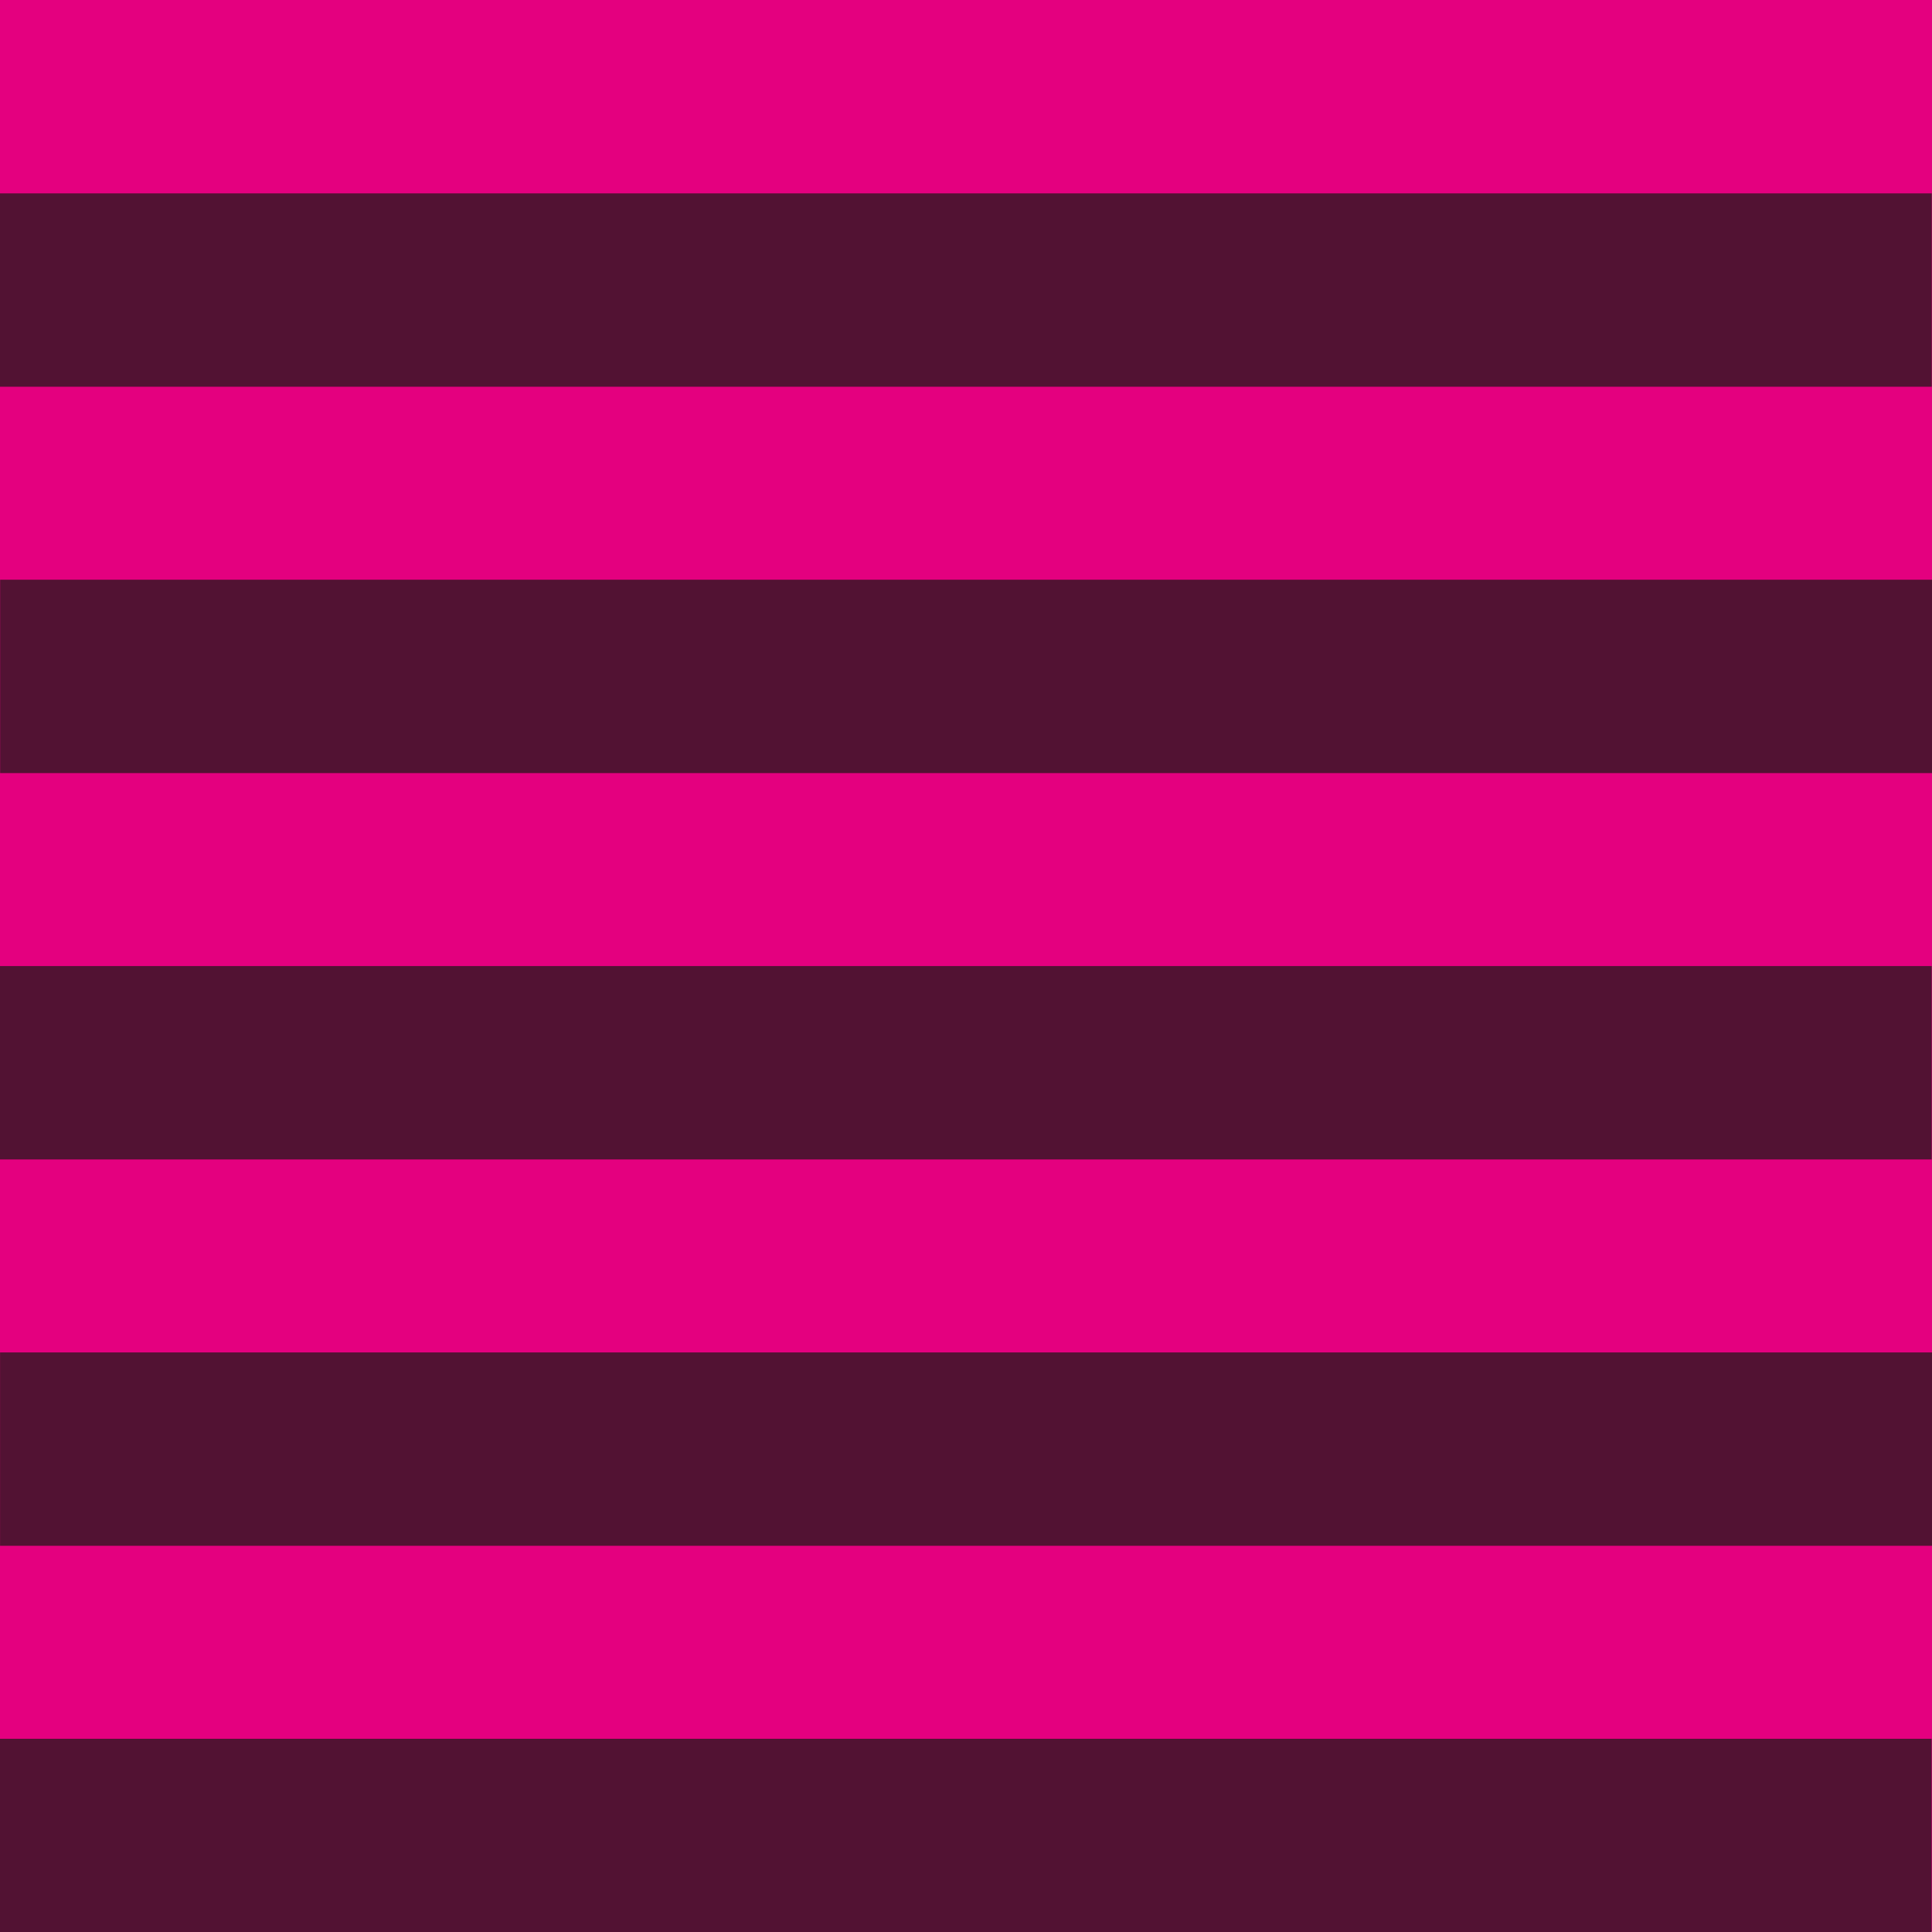 <?xml version="1.0" encoding="utf-8"?>
<!-- Generator: Adobe Illustrator 21.0.2, SVG Export Plug-In . SVG Version: 6.00 Build 0)  -->
<svg version="1.1" id="レイヤー_1" xmlns="http://www.w3.org/2000/svg" xmlns:xlink="http://www.w3.org/1999/xlink" x="0px"
	 y="0px" viewBox="0 0 226.8 226.8" style="enable-background:new 0 0 226.8 226.8;" xml:space="preserve">
<style type="text/css">
	.st0{fill:#521233;}
	.st1{fill:#E4007F;}
	.st2{fill:none;}
	.st3{fill:#FFFFFF;}
</style>
<rect x="0" y="0" transform="matrix(6.123234e-17 -1 1 6.123234e-17 1.699373e-04 226.77)" class="st1" width="226.8" height="226.8"/>
<g>
	
		<rect x="0" y="0" transform="matrix(6.123234e-17 -1 1 6.123234e-17 1.699373e-04 226.77)" class="st2" width="226.8" height="226.8"/>
	
		<rect x="102" y="-79.4" transform="matrix(6.123234e-17 -1 1 6.123234e-17 79.37 147.4)" class="st0" width="22.7" height="226.8"/>
	
		<rect x="102" y="102" transform="matrix(6.123234e-17 -1 1 6.123234e-17 -102.047 328.817)" class="st0" width="22.7" height="226.8"/>
	
		<rect x="102" y="-34" transform="matrix(6.123234e-17 -1 1 6.123234e-17 34.016 192.754)" class="st0" width="22.7" height="226.8"/>
	
		<rect x="102" y="11.3" transform="matrix(6.123234e-17 -1 1 6.123234e-17 -11.338 238.109)" class="st0" width="22.7" height="226.8"/>
	
		<rect x="102" y="56.7" transform="matrix(6.123234e-17 -1 1 6.123234e-17 -56.693 283.463)" class="st0" width="22.7" height="226.8"/>
</g>
</svg>
